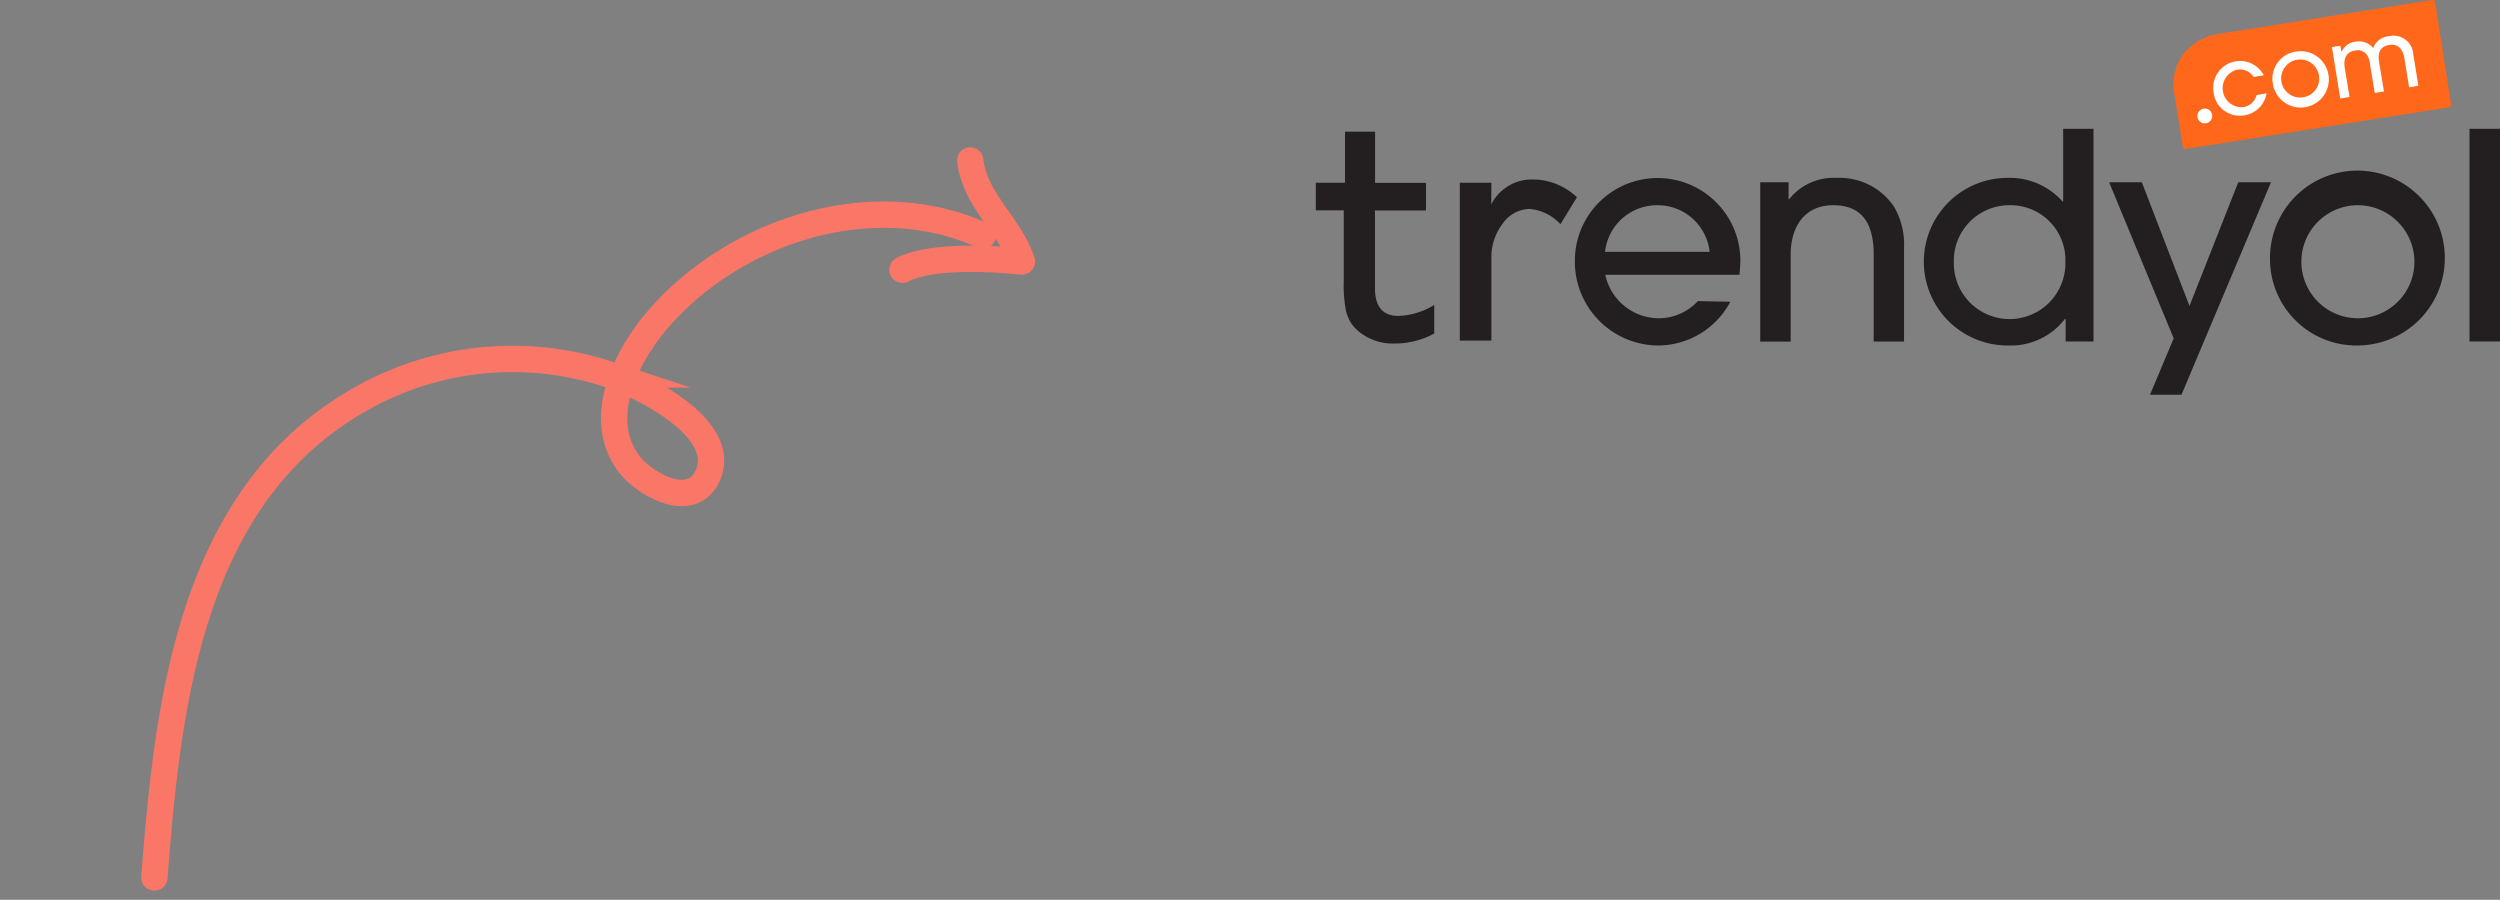 <svg xmlns="http://www.w3.org/2000/svg" width="95.002" height="34.193" viewBox="0 0 95.002 34.193">
  <rect x="0" y="0" width="95.002" height="34.193" fill="#808080" stroke="none"/>
  <g id="Component_31_1" data-name="Component 31 – 1" transform="translate(0.737)">
    <g id="arrow_03" transform="translate(41.765 20.011) rotate(160)">
      <path id="Path_837" data-name="Path 837" d="M0,12.158c3.255,3.192,8.716,3.412,12.632,1.259,1.616-.889,3.625-2.73,2.96-4.839-.3-.938-1.67-2.531-2.7-1.365-1.29,1.467,1.357,4.1,2.256,4.838A11.689,11.689,0,0,0,24.364,14.4C31.688,13.165,35.171,6.06,37.924,0" transform="translate(1.062 0)" fill="none" stroke="#fa7767" stroke-linecap="round" stroke-miterlimit="10" stroke-width="1"/>
      <path id="Path_838" data-name="Path 838" d="M.535,4.279C.887,2.746-.04,1.5,0,0,1.035.5,3.175,1.421,4.373,1.257" transform="translate(0 10.721)" fill="none" stroke="#fa7767" stroke-linecap="round" stroke-linejoin="round" stroke-miterlimit="10" stroke-width="1"/>
    </g>
    <g id="trendyol-seeklogo.com" transform="translate(49.265 -0.314)">
      <path id="Path_4593" data-name="Path 4593" d="M16.091,74.684H11a2.088,2.088,0,0,0,2.019,1.651,2.034,2.034,0,0,0,1.5-.653l1.232.026a3.118,3.118,0,0,1-2.778,1.662,3.186,3.186,0,0,1-3.129-3.187,3.145,3.145,0,1,1,6.29-.063c-.005.183-.016.381-.037.564ZM12.978,72.04a1.984,1.984,0,0,0-1.987,1.771h3.974A1.984,1.984,0,0,0,12.978,72.04ZM21.2,77.218V73.932c0-1.024-.313-1.892-1.535-1.892-1.131,0-1.62.862-1.62,1.881v3.3H16.888V71.168h1.078v.643h.021a2.157,2.157,0,0,1,1.8-.81,2.5,2.5,0,0,1,2.178,1.082,2.83,2.83,0,0,1,.388,1.552v3.584H21.2Zm7.294,0v-.862h-.021A2.611,2.611,0,0,1,26.29,77.37a3.185,3.185,0,1,1,0-6.37,2.683,2.683,0,0,1,2.088.9H28.4V69.135h1.153v8.083ZM26.354,72.04A2.109,2.109,0,0,0,24.245,74.2a2.12,2.12,0,1,0,4.239,0A2.083,2.083,0,0,0,26.354,72.04Zm6.539,7.2H31.7l.9-2.142-2.454-5.931h1.243l1.811,4.7,1.854-4.7h1.243l-3.4,8.073Zm6.688-1.871a3.28,3.28,0,0,1-3.32-3.224,3.322,3.322,0,1,1,3.32,3.224Zm0-5.33a2.148,2.148,0,1,0,2.167,2.132A2.154,2.154,0,0,0,39.582,72.04Zm4.26,5.178V69.135H45v8.083Zm-42.7-1.191a1.65,1.65,0,0,0,.186.47,1.477,1.477,0,0,0,.282.324,2.052,2.052,0,0,0,1.376.475A3.142,3.142,0,0,0,4.5,76.915V75.828a2.745,2.745,0,0,1-1.365.418c-.584,0-.887-.35-.887-1.045V72.239H4.186v-1.05H2.252V69.245H1.11v1.939H0v1.05H1.062v2.686A4.993,4.993,0,0,0,1.142,76.027Zm6.986-3.846a1.815,1.815,0,0,1,1.169.58l.627-1.024a2.489,2.489,0,0,0-1.487-.669h-.08a1.728,1.728,0,0,0-1.668.9L6.667,72l.005-.815h-1.2v6h1.2V74.052A2.085,2.085,0,0,1,7.1,72.74,1.274,1.274,0,0,1,8.128,72.181Z" transform="translate(0 -63.927)" fill="#231f20"/>
      <path id="Path_4594" data-name="Path 4594" d="M449.476,5.973a.105.105,0,0,1-.117-.085l-.308-1.932a1.958,1.958,0,0,1,.329-1.587,2.144,2.144,0,0,1,1.423-.78L458.828.315a.105.105,0,0,1,.117.085l.61,3.875a.105.105,0,0,1-.085.117Z" transform="translate(-416.413 0)" fill="#ff671b"/>
      <path id="Path_4595" data-name="Path 4595" d="M463.646,21.4a.613.613,0,0,1-.51.456.723.723,0,0,1-.228-1.423.612.612,0,0,1,.626.276l.387-.064a1.02,1.02,0,0,0-1.906.658,1,1,0,0,0,1.168.865,1.014,1.014,0,0,0,.844-.839l-.382.069Zm1.5-1.656a1.044,1.044,0,0,0-.887,1.189,1.071,1.071,0,1,0,.887-1.189Zm.281,1.736a.723.723,0,1,1,.589-.839A.719.719,0,0,1,465.424,21.479Zm4.368-.441-.191-1.178a.753.753,0,0,0-.929-.7.688.688,0,0,0-.589.43l-.011.021-.011-.016a.694.694,0,0,0-.658-.228.656.656,0,0,0-.515.356l-.005.005-.021.005-.037-.212-.319.053.319,1.953.35-.058L467,20.381c-.064-.4.064-.626.4-.679a.429.429,0,0,1,.409.127.694.694,0,0,1,.149.4l.18,1.088.35-.058-.181-1.088c-.048-.281-.042-.61.382-.679.313-.053.515.133.579.525l.175,1.088.345-.064Zm-7.835,1.152a.281.281,0,1,1-.281-.281A.273.273,0,0,1,461.958,22.191Z" transform="translate(-427.897 -17.47)" fill="#fff"/>
    </g>
  </g>
</svg>
